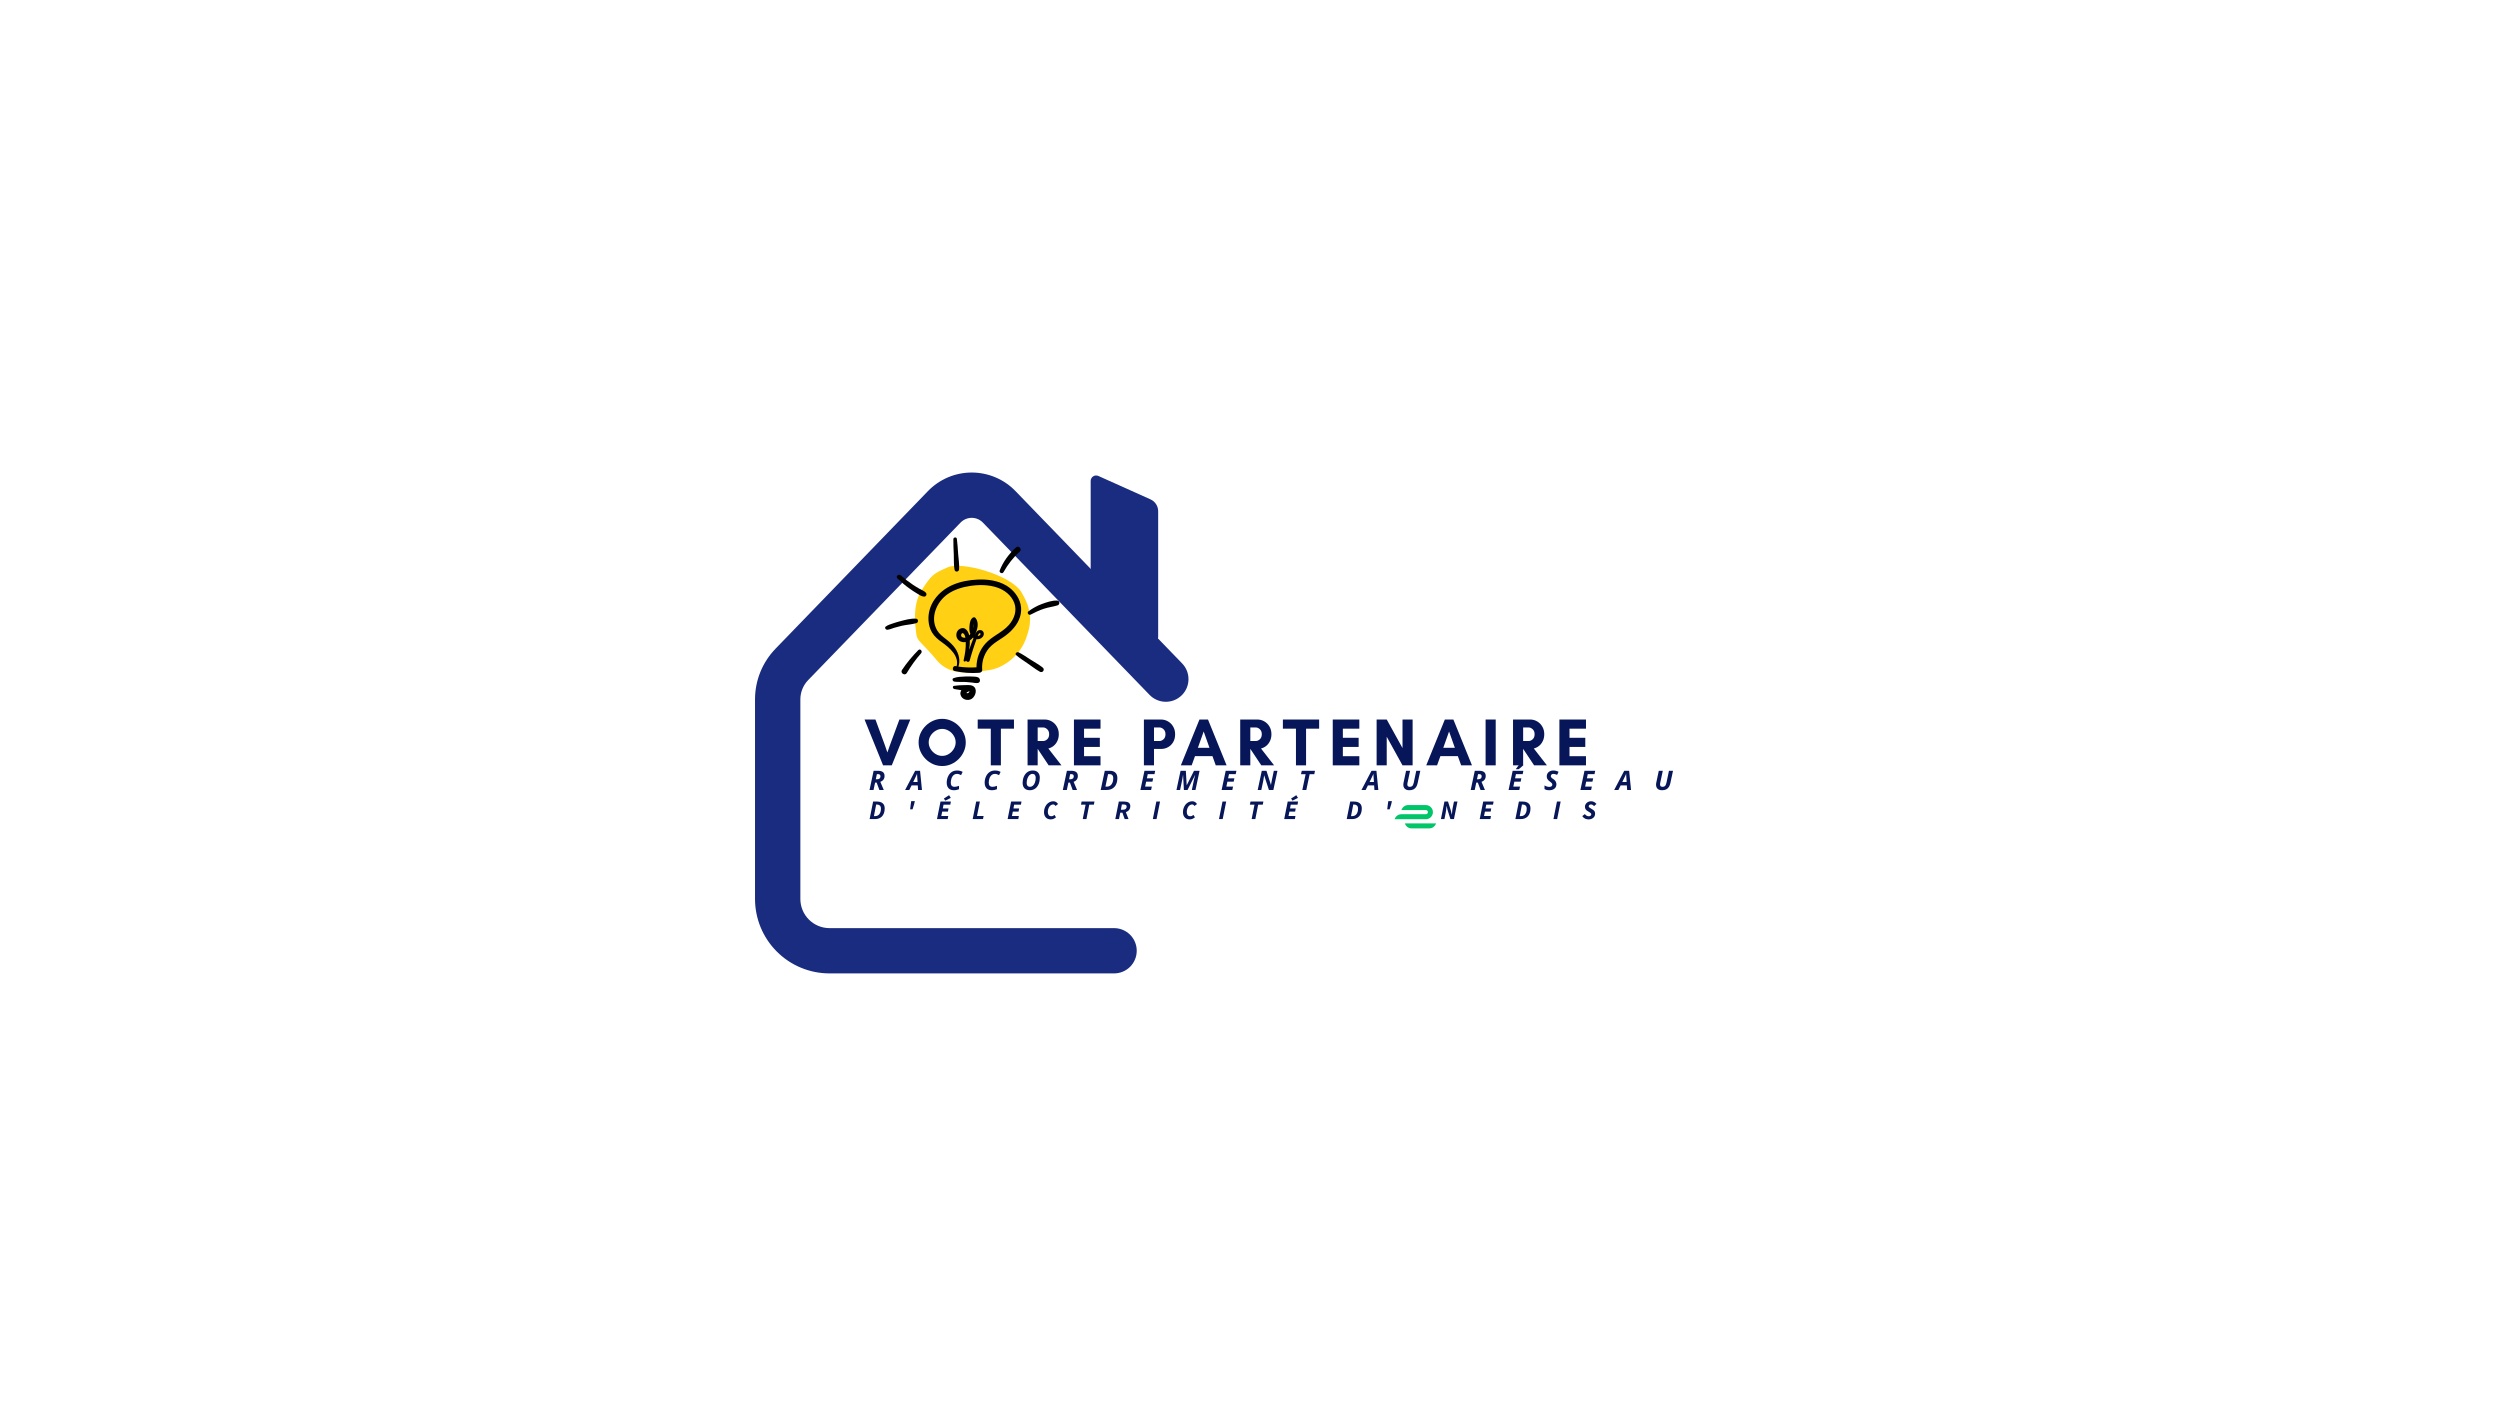 <svg xmlns="http://www.w3.org/2000/svg" xmlns:xlink="http://www.w3.org/1999/xlink" width="1366" zoomAndPan="magnify" viewBox="0 0 1024.5 576" height="768" preserveAspectRatio="xMidYMid meet" version="1.2"><defs><clipPath id="727466cd62"><path d="M 309.301 193.641 L 487.715 193.641 L 487.715 399 L 309.301 399 Z M 309.301 193.641 "/></clipPath><clipPath id="b548b5e5b1"><path d="M 446.957 194.758 L 474.617 194.758 L 474.617 263.258 L 446.957 263.258 Z M 446.957 194.758 "/></clipPath><clipPath id="4c7280ed1f"><path d="M 446.957 248.574 L 446.957 197.086 C 446.957 196.328 447.34 195.621 447.977 195.207 C 448.613 194.797 449.418 194.734 450.109 195.047 L 471.465 204.637 C 473.383 205.496 474.617 207.402 474.617 209.504 L 474.617 260.992 C 474.617 261.75 474.23 262.457 473.598 262.871 C 472.961 263.281 472.156 263.344 471.465 263.031 L 450.109 253.441 C 448.191 252.582 446.957 250.676 446.957 248.574 Z M 446.957 248.574 "/></clipPath><clipPath id="5e5d9d15da"><path d="M 362.277 253 L 377 253 L 377 259 L 362.277 259 Z M 362.277 253 "/></clipPath><clipPath id="cf285d5c0e"><path d="M 421 246 L 434.992 246 L 434.992 252 L 421 252 Z M 421 246 "/></clipPath><clipPath id="5ad6aa9f6e"><path d="M 571.516 329.898 L 588.758 329.898 L 588.758 339.645 L 571.516 339.645 Z M 571.516 329.898 "/></clipPath></defs><g id="43a76622c7"><g clip-rule="nonzero" clip-path="url(#727466cd62)"><path style=" stroke:none;fill-rule:nonzero;fill:#1a2c80;fill-opacity:1;" d="M 456.527 398.902 L 339.891 398.902 C 338.891 398.898 337.898 398.848 336.902 398.75 C 335.91 398.652 334.926 398.504 333.945 398.309 C 332.969 398.113 332 397.871 331.047 397.578 C 330.09 397.289 329.152 396.953 328.23 396.57 C 327.309 396.188 326.406 395.762 325.527 395.289 C 324.648 394.82 323.793 394.305 322.961 393.75 C 322.133 393.195 321.332 392.602 320.562 391.969 C 319.789 391.336 319.051 390.668 318.344 389.961 C 317.641 389.254 316.969 388.516 316.336 387.746 C 315.703 386.973 315.109 386.172 314.555 385.344 C 314 384.516 313.488 383.66 313.016 382.777 C 312.547 381.898 312.117 380.996 311.734 380.074 C 311.352 379.152 311.016 378.215 310.727 377.262 C 310.438 376.305 310.191 375.34 309.996 374.359 C 309.801 373.383 309.656 372.395 309.555 371.402 C 309.457 370.41 309.406 369.414 309.406 368.414 L 309.406 286.652 C 309.402 284.727 309.582 282.82 309.949 280.926 C 310.312 279.035 310.859 277.199 311.578 275.414 C 312.301 273.629 313.188 271.93 314.238 270.316 C 315.293 268.703 316.488 267.203 317.828 265.82 L 380.227 201.297 C 380.805 200.691 381.414 200.117 382.055 199.574 C 382.691 199.035 383.355 198.523 384.047 198.051 C 384.734 197.574 385.445 197.133 386.18 196.73 C 386.914 196.328 387.668 195.961 388.438 195.633 C 389.207 195.305 389.992 195.016 390.793 194.766 C 391.59 194.52 392.402 194.309 393.223 194.145 C 394.043 193.977 394.871 193.852 395.703 193.766 C 396.535 193.68 397.371 193.641 398.211 193.641 C 399.047 193.641 399.883 193.68 400.715 193.766 C 401.547 193.852 402.375 193.977 403.195 194.145 C 404.016 194.309 404.828 194.52 405.625 194.766 C 406.426 195.016 407.211 195.305 407.98 195.633 C 408.754 195.961 409.504 196.328 410.238 196.73 C 410.973 197.133 411.684 197.574 412.375 198.051 C 413.062 198.523 413.727 199.035 414.363 199.574 C 415.004 200.117 415.613 200.691 416.191 201.297 L 484.406 271.836 C 484.832 272.273 485.211 272.746 485.543 273.258 C 485.879 273.77 486.156 274.312 486.383 274.879 C 486.609 275.445 486.777 276.031 486.891 276.633 C 487 277.23 487.051 277.84 487.043 278.449 C 487.031 279.059 486.965 279.664 486.836 280.262 C 486.707 280.859 486.523 281.438 486.281 282 C 486.039 282.559 485.742 283.09 485.395 283.594 C 485.047 284.098 484.652 284.559 484.215 284.984 C 483.773 285.41 483.297 285.785 482.785 286.117 C 482.27 286.449 481.73 286.727 481.16 286.949 C 480.594 287.172 480.008 287.34 479.406 287.445 C 478.805 287.555 478.199 287.602 477.59 287.59 C 476.977 287.578 476.375 287.508 475.777 287.379 C 475.18 287.246 474.602 287.059 474.043 286.812 C 473.48 286.566 472.953 286.27 472.449 285.922 C 471.949 285.57 471.488 285.176 471.066 284.734 L 402.848 214.219 C 402.551 213.902 402.223 213.621 401.867 213.371 C 401.512 213.121 401.137 212.91 400.738 212.734 C 400.336 212.562 399.926 212.434 399.5 212.344 C 399.074 212.258 398.645 212.211 398.211 212.211 C 397.773 212.211 397.344 212.258 396.918 212.344 C 396.492 212.434 396.082 212.562 395.684 212.734 C 395.281 212.91 394.906 213.121 394.551 213.371 C 394.195 213.621 393.867 213.902 393.57 214.219 L 331.168 278.723 C 330.141 279.789 329.352 281.012 328.801 282.387 C 328.25 283.762 327.98 285.191 327.988 286.676 L 327.988 368.414 C 327.988 369.199 328.066 369.973 328.219 370.742 C 328.375 371.508 328.602 372.254 328.898 372.977 C 329.199 373.703 329.566 374.387 330.004 375.039 C 330.438 375.691 330.934 376.293 331.488 376.848 C 332.039 377.398 332.641 377.895 333.293 378.328 C 333.945 378.766 334.633 379.133 335.355 379.434 C 336.078 379.734 336.824 379.961 337.59 380.113 C 338.359 380.266 339.133 380.344 339.918 380.344 L 456.555 380.344 C 457.164 380.344 457.766 380.402 458.363 380.523 C 458.961 380.641 459.543 380.816 460.105 381.051 C 460.668 381.285 461.203 381.57 461.711 381.91 C 462.215 382.246 462.684 382.633 463.117 383.062 C 463.547 383.492 463.93 383.961 464.27 384.469 C 464.609 384.973 464.895 385.508 465.125 386.07 C 465.359 386.637 465.535 387.215 465.656 387.812 C 465.773 388.41 465.832 389.012 465.832 389.621 C 465.832 390.23 465.773 390.836 465.656 391.434 C 465.535 392.031 465.359 392.609 465.125 393.172 C 464.895 393.734 464.609 394.27 464.27 394.777 C 463.93 395.285 463.547 395.754 463.117 396.184 C 462.684 396.613 462.215 397 461.711 397.336 C 461.203 397.676 460.668 397.961 460.105 398.195 C 459.543 398.426 458.961 398.602 458.363 398.723 C 457.766 398.84 457.164 398.902 456.555 398.902 Z M 456.527 398.902 "/></g><g clip-rule="nonzero" clip-path="url(#b548b5e5b1)"><g clip-rule="nonzero" clip-path="url(#4c7280ed1f)"><path style=" stroke:none;fill-rule:nonzero;fill:#1a2c80;fill-opacity:1;" d="M 446.957 264.449 L 446.957 193.68 L 474.617 193.68 L 474.617 264.449 Z M 446.957 264.449 "/></g></g><g style="fill:#071658;fill-opacity:1;"><g transform="translate(354.151, 313.641)"><path style="stroke:none" d="M 18.891 -18.781 L 11.297 0 L 7.734 0 L 0.141 -18.781 L 4.609 -18.781 L 8.484 -8.234 L 9.5 -5.281 L 10.531 -8.234 L 14.422 -18.781 Z M 18.891 -18.781 "/></g></g><g style="fill:#071658;fill-opacity:1;"><g transform="translate(375.473, 313.641)"><path style="stroke:none" d="M 16.156 -9.422 C 16.156 -10.398 15.895 -11.305 15.375 -12.141 C 14.863 -12.973 14.188 -13.645 13.344 -14.156 C 12.508 -14.676 11.609 -14.938 10.641 -14.938 C 9.68 -14.938 8.773 -14.676 7.922 -14.156 C 7.078 -13.645 6.395 -12.973 5.875 -12.141 C 5.363 -11.305 5.109 -10.398 5.109 -9.422 C 5.109 -8.461 5.363 -7.555 5.875 -6.703 C 6.395 -5.859 7.078 -5.176 7.922 -4.656 C 8.773 -4.133 9.68 -3.875 10.641 -3.875 C 11.609 -3.875 12.508 -4.133 13.344 -4.656 C 14.188 -5.176 14.863 -5.859 15.375 -6.703 C 15.895 -7.555 16.156 -8.461 16.156 -9.422 Z M 20.297 -9.391 C 20.297 -8.098 20.035 -6.867 19.516 -5.703 C 19.004 -4.535 18.301 -3.504 17.406 -2.609 C 16.52 -1.711 15.492 -1.004 14.328 -0.484 C 13.172 0.023 11.941 0.281 10.641 0.281 C 9.348 0.281 8.113 0.023 6.938 -0.484 C 5.77 -1.004 4.738 -1.711 3.844 -2.609 C 2.957 -3.504 2.254 -4.535 1.734 -5.703 C 1.223 -6.867 0.969 -8.098 0.969 -9.391 C 0.969 -10.703 1.223 -11.938 1.734 -13.094 C 2.254 -14.25 2.957 -15.273 3.844 -16.172 C 4.738 -17.066 5.77 -17.77 6.938 -18.281 C 8.113 -18.801 9.348 -19.062 10.641 -19.062 C 11.941 -19.062 13.172 -18.801 14.328 -18.281 C 15.492 -17.77 16.52 -17.066 17.406 -16.172 C 18.301 -15.273 19.004 -14.25 19.516 -13.094 C 20.035 -11.938 20.297 -10.703 20.297 -9.391 Z M 20.297 -9.391 "/></g></g><g style="fill:#071658;fill-opacity:1;"><g transform="translate(400.523, 313.641)"><path style="stroke:none" d="M 9.641 -15.031 L 9.641 0 L 5.5 0 L 5.5 -15.031 L 0.141 -15.031 L 0.141 -18.781 L 15 -18.781 L 15 -15.031 Z M 9.641 -15.031 "/></g></g><g style="fill:#071658;fill-opacity:1;"><g transform="translate(419.442, 313.641)"><path style="stroke:none" d="M 5.797 -6.719 L 5.797 0 L 1.656 0 L 1.656 -18.781 L 8.703 -18.781 C 9.711 -18.781 10.656 -18.523 11.531 -18.016 C 12.406 -17.516 13.109 -16.812 13.641 -15.906 C 14.18 -15.008 14.453 -13.961 14.453 -12.766 C 14.453 -11.711 14.254 -10.781 13.859 -9.969 C 13.473 -9.156 12.957 -8.488 12.312 -7.969 C 11.676 -7.457 10.961 -7.102 10.172 -6.906 L 15.547 0 L 10.297 0 L 5.828 -6.719 Z M 8.016 -15.531 L 5.797 -15.531 L 5.797 -9.969 L 8.016 -9.969 C 8.617 -9.969 9.18 -10.207 9.703 -10.688 C 10.234 -11.164 10.5 -11.859 10.5 -12.766 C 10.5 -13.629 10.234 -14.305 9.703 -14.797 C 9.18 -15.285 8.617 -15.531 8.016 -15.531 Z M 8.016 -15.531 "/></g></g><g style="fill:#071658;fill-opacity:1;"><g transform="translate(438.444, 313.641)"><path style="stroke:none" d="M 12.547 -3.75 L 12.547 0 L 1.656 0 L 1.656 -18.781 L 12.547 -18.781 L 12.547 -15.031 L 5.797 -15.031 L 5.797 -11.297 L 12.266 -11.297 L 12.266 -7.547 L 5.797 -7.547 L 5.797 -3.75 Z M 12.547 -3.75 "/></g></g><g style="fill:#071658;fill-opacity:1;"><g transform="translate(456.425, 313.641)"><path style="stroke:none" d=""/></g></g><g style="fill:#071658;fill-opacity:1;"><g transform="translate(467.114, 313.641)"><path style="stroke:none" d="M 5.797 -6.719 L 5.797 0 L 1.656 0 L 1.656 -18.781 L 8.703 -18.781 C 9.711 -18.781 10.656 -18.523 11.531 -18.016 C 12.406 -17.516 13.109 -16.812 13.641 -15.906 C 14.18 -15.008 14.453 -13.961 14.453 -12.766 C 14.453 -11.492 14.18 -10.406 13.641 -9.5 C 13.109 -8.602 12.406 -7.914 11.531 -7.438 C 10.656 -6.957 9.711 -6.719 8.703 -6.719 Z M 8.016 -15.531 L 5.797 -15.531 L 5.797 -9.969 L 8.016 -9.969 C 8.617 -9.969 9.18 -10.207 9.703 -10.688 C 10.234 -11.164 10.5 -11.859 10.5 -12.766 C 10.5 -13.629 10.234 -14.305 9.703 -14.797 C 9.18 -15.285 8.617 -15.531 8.016 -15.531 Z M 8.016 -15.531 "/></g></g><g style="fill:#071658;fill-opacity:1;"><g transform="translate(483.768, 313.641)"><path style="stroke:none" d="M 11.875 -7.188 L 9.5 -13.875 L 7.125 -7.188 Z M 18.891 0 L 14.453 0 L 13.094 -3.781 L 5.938 -3.781 L 4.578 0 L 0.141 0 L 7.766 -18.781 L 11.266 -18.781 Z M 18.891 0 "/></g></g><g style="fill:#071658;fill-opacity:1;"><g transform="translate(506.582, 313.641)"><path style="stroke:none" d="M 5.797 -6.719 L 5.797 0 L 1.656 0 L 1.656 -18.781 L 8.703 -18.781 C 9.711 -18.781 10.656 -18.523 11.531 -18.016 C 12.406 -17.516 13.109 -16.812 13.641 -15.906 C 14.18 -15.008 14.453 -13.961 14.453 -12.766 C 14.453 -11.711 14.254 -10.781 13.859 -9.969 C 13.473 -9.156 12.957 -8.488 12.312 -7.969 C 11.676 -7.457 10.961 -7.102 10.172 -6.906 L 15.547 0 L 10.297 0 L 5.828 -6.719 Z M 8.016 -15.531 L 5.797 -15.531 L 5.797 -9.969 L 8.016 -9.969 C 8.617 -9.969 9.18 -10.207 9.703 -10.688 C 10.234 -11.164 10.5 -11.859 10.5 -12.766 C 10.5 -13.629 10.234 -14.305 9.703 -14.797 C 9.18 -15.285 8.617 -15.531 8.016 -15.531 Z M 8.016 -15.531 "/></g></g><g style="fill:#071658;fill-opacity:1;"><g transform="translate(525.584, 313.641)"><path style="stroke:none" d="M 9.641 -15.031 L 9.641 0 L 5.5 0 L 5.5 -15.031 L 0.141 -15.031 L 0.141 -18.781 L 15 -18.781 L 15 -15.031 Z M 9.641 -15.031 "/></g></g><g style="fill:#071658;fill-opacity:1;"><g transform="translate(544.503, 313.641)"><path style="stroke:none" d="M 12.547 -3.75 L 12.547 0 L 1.656 0 L 1.656 -18.781 L 12.547 -18.781 L 12.547 -15.031 L 5.797 -15.031 L 5.797 -11.297 L 12.266 -11.297 L 12.266 -7.547 L 5.797 -7.547 L 5.797 -3.75 Z M 12.547 -3.75 "/></g></g><g style="fill:#071658;fill-opacity:1;"><g transform="translate(562.483, 313.641)"><path style="stroke:none" d="M 16.406 0 L 12.266 0 L 5.797 -11.719 L 5.797 0 L 1.656 0 L 1.656 -18.781 L 5.797 -18.781 L 12.266 -7.078 L 12.266 -18.781 L 16.406 -18.781 Z M 16.406 0 "/></g></g><g style="fill:#071658;fill-opacity:1;"><g transform="translate(584.33, 313.641)"><path style="stroke:none" d="M 11.875 -7.188 L 9.5 -13.875 L 7.125 -7.188 Z M 18.891 0 L 14.453 0 L 13.094 -3.781 L 5.938 -3.781 L 4.578 0 L 0.141 0 L 7.766 -18.781 L 11.266 -18.781 Z M 18.891 0 "/></g></g><g style="fill:#071658;fill-opacity:1;"><g transform="translate(607.143, 313.641)"><path style="stroke:none" d="M 5.797 0 L 1.656 0 L 1.656 -18.781 L 5.797 -18.781 Z M 5.797 0 "/></g></g><g style="fill:#071658;fill-opacity:1;"><g transform="translate(618.385, 313.641)"><path style="stroke:none" d="M 5.797 -6.719 L 5.797 0 L 1.656 0 L 1.656 -18.781 L 8.703 -18.781 C 9.711 -18.781 10.656 -18.523 11.531 -18.016 C 12.406 -17.516 13.109 -16.812 13.641 -15.906 C 14.18 -15.008 14.453 -13.961 14.453 -12.766 C 14.453 -11.711 14.254 -10.781 13.859 -9.969 C 13.473 -9.156 12.957 -8.488 12.312 -7.969 C 11.676 -7.457 10.961 -7.102 10.172 -6.906 L 15.547 0 L 10.297 0 L 5.828 -6.719 Z M 8.016 -15.531 L 5.797 -15.531 L 5.797 -9.969 L 8.016 -9.969 C 8.617 -9.969 9.18 -10.207 9.703 -10.688 C 10.234 -11.164 10.5 -11.859 10.5 -12.766 C 10.5 -13.629 10.234 -14.305 9.703 -14.797 C 9.18 -15.285 8.617 -15.531 8.016 -15.531 Z M 8.016 -15.531 "/></g></g><g style="fill:#071658;fill-opacity:1;"><g transform="translate(637.387, 313.641)"><path style="stroke:none" d="M 12.547 -3.75 L 12.547 0 L 1.656 0 L 1.656 -18.781 L 12.547 -18.781 L 12.547 -15.031 L 5.797 -15.031 L 5.797 -11.297 L 12.266 -11.297 L 12.266 -7.547 L 5.797 -7.547 L 5.797 -3.75 Z M 12.547 -3.75 "/></g></g><g style="fill:#071658;fill-opacity:1;"><g transform="translate(356.052, 323.731)"><path style="stroke:none" d="M 0.281 0 L 1.953 -7.859 L 3.875 -7.859 C 4.664 -7.859 5.289 -7.688 5.75 -7.344 C 6.207 -7.008 6.438 -6.461 6.438 -5.703 C 6.438 -5.285 6.359 -4.922 6.203 -4.609 C 6.055 -4.297 5.852 -4.035 5.594 -3.828 C 5.332 -3.617 5.035 -3.457 4.703 -3.344 L 6.109 0 L 4.312 0 L 3.203 -3.016 L 2.562 -3.016 L 1.922 0 Z M 2.844 -4.375 L 3.266 -4.375 C 3.504 -4.375 3.711 -4.398 3.891 -4.453 C 4.078 -4.504 4.234 -4.578 4.359 -4.672 C 4.492 -4.773 4.594 -4.906 4.656 -5.062 C 4.727 -5.219 4.766 -5.398 4.766 -5.609 C 4.766 -5.91 4.676 -6.133 4.5 -6.281 C 4.332 -6.426 4.066 -6.5 3.703 -6.5 L 3.297 -6.5 Z M 2.844 -4.375 "/></g></g><g style="fill:#071658;fill-opacity:1;"><g transform="translate(371.572, 323.731)"><path style="stroke:none" d="M -0.656 0 L 3.453 -7.859 L 5.469 -7.859 L 6.25 0 L 4.656 0 L 4.531 -1.875 L 1.984 -1.875 L 1.062 0 Z M 2.656 -3.266 L 4.453 -3.266 L 4.312 -5.297 C 4.289 -5.516 4.273 -5.734 4.266 -5.953 C 4.254 -6.172 4.25 -6.395 4.25 -6.625 L 4.234 -6.625 C 4.16 -6.426 4.078 -6.227 3.984 -6.031 C 3.898 -5.832 3.801 -5.625 3.688 -5.406 Z M 2.656 -3.266 "/></g></g><g style="fill:#071658;fill-opacity:1;"><g transform="translate(387.302, 323.731)"><path style="stroke:none" d="M 3.547 0.109 C 2.91 0.109 2.379 -0.016 1.953 -0.266 C 1.523 -0.523 1.203 -0.883 0.984 -1.344 C 0.766 -1.801 0.656 -2.344 0.656 -2.969 C 0.656 -3.438 0.707 -3.906 0.812 -4.375 C 0.926 -4.852 1.086 -5.305 1.297 -5.734 C 1.516 -6.172 1.789 -6.555 2.125 -6.891 C 2.457 -7.223 2.848 -7.488 3.297 -7.688 C 3.754 -7.883 4.281 -7.984 4.875 -7.984 C 5.363 -7.984 5.781 -7.938 6.125 -7.844 C 6.477 -7.75 6.832 -7.609 7.188 -7.422 L 6.547 -6.078 C 6.285 -6.223 6.02 -6.344 5.75 -6.438 C 5.488 -6.539 5.195 -6.594 4.875 -6.594 C 4.508 -6.594 4.188 -6.52 3.906 -6.375 C 3.633 -6.238 3.398 -6.047 3.203 -5.797 C 3.004 -5.555 2.836 -5.281 2.703 -4.969 C 2.578 -4.664 2.484 -4.348 2.422 -4.016 C 2.359 -3.68 2.328 -3.363 2.328 -3.062 C 2.328 -2.469 2.453 -2.023 2.703 -1.734 C 2.953 -1.441 3.344 -1.297 3.875 -1.297 C 4.176 -1.297 4.477 -1.332 4.781 -1.406 C 5.082 -1.477 5.391 -1.578 5.703 -1.703 L 5.703 -0.312 C 5.484 -0.219 5.188 -0.125 4.812 -0.031 C 4.445 0.062 4.023 0.109 3.547 0.109 Z M 3.547 0.109 "/></g></g><g style="fill:#071658;fill-opacity:1;"><g transform="translate(402.855, 323.731)"><path style="stroke:none" d="M 3.547 0.109 C 2.91 0.109 2.379 -0.016 1.953 -0.266 C 1.523 -0.523 1.203 -0.883 0.984 -1.344 C 0.766 -1.801 0.656 -2.344 0.656 -2.969 C 0.656 -3.438 0.707 -3.906 0.812 -4.375 C 0.926 -4.852 1.086 -5.305 1.297 -5.734 C 1.516 -6.172 1.789 -6.555 2.125 -6.891 C 2.457 -7.223 2.848 -7.488 3.297 -7.688 C 3.754 -7.883 4.281 -7.984 4.875 -7.984 C 5.363 -7.984 5.781 -7.938 6.125 -7.844 C 6.477 -7.75 6.832 -7.609 7.188 -7.422 L 6.547 -6.078 C 6.285 -6.223 6.02 -6.344 5.75 -6.438 C 5.488 -6.539 5.195 -6.594 4.875 -6.594 C 4.508 -6.594 4.188 -6.52 3.906 -6.375 C 3.633 -6.238 3.398 -6.047 3.203 -5.797 C 3.004 -5.555 2.836 -5.281 2.703 -4.969 C 2.578 -4.664 2.484 -4.348 2.422 -4.016 C 2.359 -3.68 2.328 -3.363 2.328 -3.062 C 2.328 -2.469 2.453 -2.023 2.703 -1.734 C 2.953 -1.441 3.344 -1.297 3.875 -1.297 C 4.176 -1.297 4.477 -1.332 4.781 -1.406 C 5.082 -1.477 5.391 -1.578 5.703 -1.703 L 5.703 -0.312 C 5.484 -0.219 5.188 -0.125 4.812 -0.031 C 4.445 0.062 4.023 0.109 3.547 0.109 Z M 3.547 0.109 "/></g></g><g style="fill:#071658;fill-opacity:1;"><g transform="translate(418.408, 323.731)"><path style="stroke:none" d="M 3.578 0.109 C 2.941 0.109 2.406 -0.016 1.969 -0.266 C 1.539 -0.516 1.211 -0.863 0.984 -1.312 C 0.766 -1.758 0.656 -2.285 0.656 -2.891 C 0.656 -3.297 0.691 -3.703 0.766 -4.109 C 0.836 -4.523 0.945 -4.922 1.094 -5.297 C 1.25 -5.68 1.441 -6.035 1.672 -6.359 C 1.898 -6.68 2.164 -6.961 2.469 -7.203 C 2.781 -7.453 3.129 -7.645 3.516 -7.781 C 3.91 -7.914 4.348 -7.984 4.828 -7.984 C 5.773 -7.984 6.488 -7.711 6.969 -7.172 C 7.457 -6.641 7.703 -5.93 7.703 -5.047 C 7.703 -4.617 7.664 -4.191 7.594 -3.766 C 7.531 -3.348 7.426 -2.945 7.281 -2.562 C 7.133 -2.188 6.945 -1.832 6.719 -1.5 C 6.5 -1.176 6.234 -0.895 5.922 -0.656 C 5.617 -0.414 5.27 -0.227 4.875 -0.094 C 4.488 0.039 4.055 0.109 3.578 0.109 Z M 3.703 -1.297 C 3.91 -1.297 4.113 -1.332 4.312 -1.406 C 4.508 -1.488 4.691 -1.602 4.859 -1.75 C 5.035 -1.895 5.195 -2.078 5.344 -2.297 C 5.488 -2.516 5.609 -2.758 5.703 -3.031 C 5.805 -3.312 5.883 -3.613 5.938 -3.938 C 6 -4.27 6.031 -4.625 6.031 -5 C 6.031 -5.488 5.914 -5.875 5.688 -6.156 C 5.469 -6.445 5.133 -6.594 4.688 -6.594 C 4.457 -6.594 4.238 -6.547 4.031 -6.453 C 3.832 -6.367 3.645 -6.242 3.469 -6.078 C 3.301 -5.91 3.145 -5.711 3 -5.484 C 2.863 -5.266 2.742 -5.016 2.641 -4.734 C 2.535 -4.461 2.457 -4.172 2.406 -3.859 C 2.352 -3.547 2.328 -3.223 2.328 -2.891 C 2.328 -2.535 2.379 -2.238 2.484 -2 C 2.598 -1.77 2.754 -1.594 2.953 -1.469 C 3.16 -1.352 3.41 -1.297 3.703 -1.297 Z M 3.703 -1.297 "/></g></g><g style="fill:#071658;fill-opacity:1;"><g transform="translate(435.262, 323.731)"><path style="stroke:none" d="M 0.281 0 L 1.953 -7.859 L 3.875 -7.859 C 4.664 -7.859 5.289 -7.688 5.75 -7.344 C 6.207 -7.008 6.438 -6.461 6.438 -5.703 C 6.438 -5.285 6.359 -4.922 6.203 -4.609 C 6.055 -4.297 5.852 -4.035 5.594 -3.828 C 5.332 -3.617 5.035 -3.457 4.703 -3.344 L 6.109 0 L 4.312 0 L 3.203 -3.016 L 2.562 -3.016 L 1.922 0 Z M 2.844 -4.375 L 3.266 -4.375 C 3.504 -4.375 3.711 -4.398 3.891 -4.453 C 4.078 -4.504 4.234 -4.578 4.359 -4.672 C 4.492 -4.773 4.594 -4.906 4.656 -5.062 C 4.727 -5.219 4.766 -5.398 4.766 -5.609 C 4.766 -5.91 4.676 -6.133 4.5 -6.281 C 4.332 -6.426 4.066 -6.5 3.703 -6.5 L 3.297 -6.5 Z M 2.844 -4.375 "/></g></g><g style="fill:#071658;fill-opacity:1;"><g transform="translate(450.783, 323.731)"><path style="stroke:none" d="M 0.281 0 L 1.953 -7.859 L 4.078 -7.859 C 5.047 -7.859 5.789 -7.602 6.312 -7.094 C 6.844 -6.594 7.109 -5.859 7.109 -4.891 C 7.109 -4.297 7.047 -3.742 6.922 -3.234 C 6.797 -2.734 6.613 -2.281 6.375 -1.875 C 6.133 -1.477 5.832 -1.141 5.469 -0.859 C 5.113 -0.578 4.707 -0.363 4.25 -0.219 C 3.789 -0.07 3.273 0 2.703 0 Z M 2.219 -1.375 L 2.781 -1.375 C 3.145 -1.375 3.469 -1.43 3.75 -1.547 C 4.039 -1.672 4.289 -1.836 4.5 -2.047 C 4.707 -2.266 4.879 -2.52 5.016 -2.812 C 5.16 -3.102 5.266 -3.414 5.328 -3.75 C 5.398 -4.094 5.438 -4.441 5.438 -4.797 C 5.438 -5.379 5.301 -5.805 5.031 -6.078 C 4.758 -6.359 4.391 -6.5 3.922 -6.5 L 3.297 -6.5 Z M 2.219 -1.375 "/></g></g><g style="fill:#071658;fill-opacity:1;"><g transform="translate(467.051, 323.731)"><path style="stroke:none" d="M 0.281 0 L 1.953 -7.859 L 6.344 -7.859 L 6.062 -6.5 L 3.297 -6.5 L 2.938 -4.766 L 5.516 -4.766 L 5.219 -3.406 L 2.641 -3.406 L 2.219 -1.375 L 4.969 -1.375 L 4.672 0 Z M 0.281 0 "/></g></g><g style="fill:#071658;fill-opacity:1;"><g transform="translate(481.834, 323.731)"><path style="stroke:none" d="M 0.281 0 L 1.953 -7.859 L 4.125 -7.859 L 4.469 -1.984 L 4.516 -1.984 L 7.469 -7.859 L 9.75 -7.859 L 8.078 0 L 6.578 0 L 7.359 -3.719 C 7.41 -3.969 7.469 -4.234 7.531 -4.516 C 7.602 -4.797 7.676 -5.07 7.75 -5.344 C 7.82 -5.625 7.883 -5.875 7.938 -6.094 L 7.891 -6.094 L 4.828 0 L 3.328 0 L 3 -6.094 L 2.953 -6.094 C 2.93 -5.938 2.898 -5.723 2.859 -5.453 C 2.816 -5.18 2.766 -4.891 2.703 -4.578 C 2.648 -4.266 2.594 -3.957 2.531 -3.656 L 1.766 0 Z M 0.281 0 "/></g></g><g style="fill:#071658;fill-opacity:1;"><g transform="translate(500.34, 323.731)"><path style="stroke:none" d="M 0.281 0 L 1.953 -7.859 L 6.344 -7.859 L 6.062 -6.5 L 3.297 -6.5 L 2.938 -4.766 L 5.516 -4.766 L 5.219 -3.406 L 2.641 -3.406 L 2.219 -1.375 L 4.969 -1.375 L 4.672 0 Z M 0.281 0 "/></g></g><g style="fill:#071658;fill-opacity:1;"><g transform="translate(515.124, 323.731)"><path style="stroke:none" d="M 0.281 0 L 1.953 -7.859 L 3.875 -7.859 L 5.703 -2.078 L 5.734 -2.078 C 5.766 -2.223 5.797 -2.414 5.828 -2.656 C 5.867 -2.906 5.914 -3.16 5.969 -3.422 C 6.02 -3.691 6.066 -3.93 6.109 -4.141 L 6.891 -7.859 L 8.375 -7.859 L 6.703 0 L 4.875 0 L 2.953 -5.953 L 2.906 -5.953 C 2.895 -5.91 2.879 -5.805 2.859 -5.641 C 2.836 -5.473 2.805 -5.273 2.766 -5.047 C 2.734 -4.816 2.695 -4.582 2.656 -4.344 C 2.625 -4.102 2.586 -3.891 2.547 -3.703 L 1.766 0 Z M 0.281 0 "/></g></g><g style="fill:#071658;fill-opacity:1;"><g transform="translate(532.252, 323.731)"><path style="stroke:none" d="M 1.438 0 L 2.797 -6.469 L 0.906 -6.469 L 1.203 -7.859 L 6.625 -7.859 L 6.344 -6.469 L 4.438 -6.469 L 3.078 0 Z M 1.438 0 "/></g></g><g style="fill:#071658;fill-opacity:1;"><g transform="translate(546.912, 323.731)"><path style="stroke:none" d=""/></g></g><g style="fill:#071658;fill-opacity:1;"><g transform="translate(558.587, 323.731)"><path style="stroke:none" d="M -0.656 0 L 3.453 -7.859 L 5.469 -7.859 L 6.25 0 L 4.656 0 L 4.531 -1.875 L 1.984 -1.875 L 1.062 0 Z M 2.656 -3.266 L 4.453 -3.266 L 4.312 -5.297 C 4.289 -5.516 4.273 -5.734 4.266 -5.953 C 4.254 -6.172 4.25 -6.395 4.25 -6.625 L 4.234 -6.625 C 4.16 -6.426 4.078 -6.227 3.984 -6.031 C 3.898 -5.832 3.801 -5.625 3.688 -5.406 Z M 2.656 -3.266 "/></g></g><g style="fill:#071658;fill-opacity:1;"><g transform="translate(574.317, 323.731)"><path style="stroke:none" d="M 3.25 0.109 C 2.707 0.109 2.25 0.02 1.875 -0.156 C 1.508 -0.344 1.234 -0.602 1.047 -0.938 C 0.859 -1.27 0.766 -1.66 0.766 -2.109 C 0.766 -2.223 0.77 -2.348 0.781 -2.484 C 0.789 -2.629 0.812 -2.77 0.844 -2.906 L 1.891 -7.859 L 3.531 -7.859 L 2.484 -2.922 C 2.461 -2.797 2.441 -2.676 2.422 -2.562 C 2.41 -2.445 2.406 -2.344 2.406 -2.25 C 2.406 -1.938 2.488 -1.695 2.656 -1.531 C 2.82 -1.375 3.078 -1.297 3.422 -1.297 C 3.734 -1.297 3.992 -1.352 4.203 -1.469 C 4.422 -1.594 4.594 -1.773 4.719 -2.016 C 4.844 -2.266 4.945 -2.57 5.031 -2.938 L 6.062 -7.859 L 7.719 -7.859 L 6.625 -2.781 C 6.508 -2.219 6.316 -1.719 6.047 -1.281 C 5.785 -0.852 5.426 -0.516 4.969 -0.266 C 4.508 -0.016 3.938 0.109 3.25 0.109 Z M 3.25 0.109 "/></g></g><g style="fill:#071658;fill-opacity:1;"><g transform="translate(590.741, 323.731)"><path style="stroke:none" d=""/></g></g><g style="fill:#071658;fill-opacity:1;"><g transform="translate(602.415, 323.731)"><path style="stroke:none" d="M 0.281 0 L 1.953 -7.859 L 3.875 -7.859 C 4.664 -7.859 5.289 -7.688 5.75 -7.344 C 6.207 -7.008 6.438 -6.461 6.438 -5.703 C 6.438 -5.285 6.359 -4.922 6.203 -4.609 C 6.055 -4.297 5.852 -4.035 5.594 -3.828 C 5.332 -3.617 5.035 -3.457 4.703 -3.344 L 6.109 0 L 4.312 0 L 3.203 -3.016 L 2.562 -3.016 L 1.922 0 Z M 2.844 -4.375 L 3.266 -4.375 C 3.504 -4.375 3.711 -4.398 3.891 -4.453 C 4.078 -4.504 4.234 -4.578 4.359 -4.672 C 4.492 -4.773 4.594 -4.906 4.656 -5.062 C 4.727 -5.219 4.766 -5.398 4.766 -5.609 C 4.766 -5.91 4.676 -6.133 4.5 -6.281 C 4.332 -6.426 4.066 -6.5 3.703 -6.5 L 3.297 -6.5 Z M 2.844 -4.375 "/></g></g><g style="fill:#071658;fill-opacity:1;"><g transform="translate(617.936, 323.731)"><path style="stroke:none" d="M 0.281 0 L 1.953 -7.859 L 6.344 -7.859 L 6.062 -6.5 L 3.297 -6.5 L 2.938 -4.766 L 5.516 -4.766 L 5.219 -3.406 L 2.641 -3.406 L 2.219 -1.375 L 4.969 -1.375 L 4.672 0 Z M 3.312 -8.516 L 3.312 -8.656 C 3.426 -8.789 3.551 -8.953 3.688 -9.141 C 3.832 -9.328 3.973 -9.52 4.109 -9.719 C 4.254 -9.926 4.383 -10.113 4.5 -10.281 L 6.297 -10.281 L 6.297 -10.188 C 6.223 -10.094 6.109 -9.969 5.953 -9.812 C 5.805 -9.664 5.641 -9.508 5.453 -9.344 C 5.273 -9.188 5.094 -9.035 4.906 -8.891 C 4.727 -8.742 4.566 -8.617 4.422 -8.516 Z M 3.312 -8.516 "/></g></g><g style="fill:#071658;fill-opacity:1;"><g transform="translate(632.719, 323.731)"><path style="stroke:none" d="M 2.141 0.109 C 1.742 0.109 1.379 0.066 1.047 -0.016 C 0.723 -0.109 0.445 -0.227 0.219 -0.375 L 0.219 -1.844 C 0.539 -1.664 0.859 -1.523 1.172 -1.422 C 1.492 -1.316 1.816 -1.266 2.141 -1.266 C 2.328 -1.266 2.5 -1.281 2.656 -1.312 C 2.812 -1.352 2.945 -1.41 3.062 -1.484 C 3.176 -1.555 3.266 -1.645 3.328 -1.75 C 3.391 -1.852 3.422 -1.977 3.422 -2.125 C 3.422 -2.332 3.379 -2.504 3.297 -2.641 C 3.223 -2.773 3.113 -2.898 2.969 -3.016 C 2.832 -3.141 2.672 -3.27 2.484 -3.406 C 2.266 -3.562 2.051 -3.738 1.844 -3.938 C 1.633 -4.145 1.461 -4.379 1.328 -4.641 C 1.203 -4.91 1.141 -5.223 1.141 -5.578 C 1.141 -5.93 1.203 -6.254 1.328 -6.547 C 1.453 -6.836 1.633 -7.086 1.875 -7.297 C 2.113 -7.516 2.395 -7.68 2.719 -7.797 C 3.051 -7.922 3.422 -7.984 3.828 -7.984 C 4.234 -7.984 4.609 -7.938 4.953 -7.844 C 5.305 -7.758 5.645 -7.625 5.969 -7.438 L 5.391 -6.188 C 5.109 -6.32 4.836 -6.422 4.578 -6.484 C 4.328 -6.555 4.078 -6.594 3.828 -6.594 C 3.68 -6.594 3.547 -6.57 3.422 -6.531 C 3.305 -6.488 3.203 -6.426 3.109 -6.344 C 3.016 -6.27 2.941 -6.176 2.891 -6.062 C 2.836 -5.957 2.812 -5.836 2.812 -5.703 C 2.812 -5.516 2.848 -5.352 2.922 -5.219 C 3.004 -5.094 3.117 -4.973 3.266 -4.859 C 3.41 -4.742 3.586 -4.617 3.797 -4.484 C 4.086 -4.297 4.328 -4.094 4.516 -3.875 C 4.703 -3.656 4.844 -3.414 4.938 -3.156 C 5.039 -2.906 5.094 -2.629 5.094 -2.328 C 5.094 -1.91 5.016 -1.551 4.859 -1.25 C 4.703 -0.945 4.488 -0.691 4.219 -0.484 C 3.945 -0.285 3.633 -0.133 3.281 -0.031 C 2.926 0.062 2.547 0.109 2.141 0.109 Z M 2.141 0.109 "/></g></g><g style="fill:#071658;fill-opacity:1;"><g transform="translate(647.368, 323.731)"><path style="stroke:none" d="M 0.281 0 L 1.953 -7.859 L 6.344 -7.859 L 6.062 -6.5 L 3.297 -6.5 L 2.938 -4.766 L 5.516 -4.766 L 5.219 -3.406 L 2.641 -3.406 L 2.219 -1.375 L 4.969 -1.375 L 4.672 0 Z M 0.281 0 "/></g></g><g style="fill:#071658;fill-opacity:1;"><g transform="translate(662.152, 323.731)"><path style="stroke:none" d="M -0.656 0 L 3.453 -7.859 L 5.469 -7.859 L 6.25 0 L 4.656 0 L 4.531 -1.875 L 1.984 -1.875 L 1.062 0 Z M 2.656 -3.266 L 4.453 -3.266 L 4.312 -5.297 C 4.289 -5.516 4.273 -5.734 4.266 -5.953 C 4.254 -6.172 4.25 -6.395 4.25 -6.625 L 4.234 -6.625 C 4.16 -6.426 4.078 -6.227 3.984 -6.031 C 3.898 -5.832 3.801 -5.625 3.688 -5.406 Z M 2.656 -3.266 "/></g></g><g style="fill:#071658;fill-opacity:1;"><g transform="translate(677.882, 323.731)"><path style="stroke:none" d="M 3.25 0.109 C 2.707 0.109 2.25 0.02 1.875 -0.156 C 1.508 -0.344 1.234 -0.602 1.047 -0.938 C 0.859 -1.27 0.766 -1.66 0.766 -2.109 C 0.766 -2.223 0.77 -2.348 0.781 -2.484 C 0.789 -2.629 0.812 -2.77 0.844 -2.906 L 1.891 -7.859 L 3.531 -7.859 L 2.484 -2.922 C 2.461 -2.797 2.441 -2.676 2.422 -2.562 C 2.41 -2.445 2.406 -2.344 2.406 -2.25 C 2.406 -1.938 2.488 -1.695 2.656 -1.531 C 2.82 -1.375 3.078 -1.297 3.422 -1.297 C 3.734 -1.297 3.992 -1.352 4.203 -1.469 C 4.422 -1.594 4.594 -1.773 4.719 -2.016 C 4.844 -2.266 4.945 -2.57 5.031 -2.938 L 6.062 -7.859 L 7.719 -7.859 L 6.625 -2.781 C 6.508 -2.219 6.316 -1.719 6.047 -1.281 C 5.785 -0.852 5.426 -0.516 4.969 -0.266 C 4.508 -0.016 3.938 0.109 3.25 0.109 Z M 3.25 0.109 "/></g></g><g style="fill:#071658;fill-opacity:1;"><g transform="translate(356.052, 335.666)"><path style="stroke:none" d="M 0.312 0 L 1.75 -7.188 L 3.328 -7.188 C 4.328 -7.188 5.102 -6.953 5.656 -6.484 C 6.219 -6.023 6.5 -5.316 6.5 -4.359 C 6.5 -3.66 6.398 -3.035 6.203 -2.484 C 6.016 -1.941 5.742 -1.484 5.391 -1.109 C 5.047 -0.742 4.629 -0.469 4.141 -0.281 C 3.66 -0.094 3.133 0 2.562 0 Z M 2.078 -1.219 L 2.516 -1.219 C 2.867 -1.219 3.191 -1.273 3.484 -1.391 C 3.785 -1.516 4.039 -1.703 4.25 -1.953 C 4.469 -2.203 4.641 -2.52 4.766 -2.906 C 4.891 -3.289 4.953 -3.742 4.953 -4.266 C 4.953 -4.859 4.801 -5.289 4.5 -5.562 C 4.195 -5.832 3.797 -5.969 3.297 -5.969 L 3 -5.969 Z M 2.078 -1.219 "/></g></g><g style="fill:#071658;fill-opacity:1;"><g transform="translate(371.651, 335.666)"><path style="stroke:none" d="M 1.328 -4 L 1.562 -6 L 1.766 -7.375 L 3.25 -7.375 L 2.938 -6 L 2.312 -4 Z M 1.328 -4 "/></g></g><g style="fill:#071658;fill-opacity:1;"><g transform="translate(383.669, 335.666)"><path style="stroke:none" d="M 0.312 0 L 1.75 -7.188 L 6 -7.188 L 5.766 -5.922 L 3 -5.922 L 2.688 -4.344 L 5.031 -4.344 L 4.797 -3.078 L 2.453 -3.078 L 2.078 -1.266 L 4.922 -1.266 L 4.688 0 Z M 3.703 -7.562 L 3.125 -8.422 L 5.266 -9.797 L 5.953 -8.688 Z M 3.703 -7.562 "/></g></g><g style="fill:#071658;fill-opacity:1;"><g transform="translate(398.288, 335.666)"><path style="stroke:none" d="M 0.312 0 L 1.75 -7.188 L 3.266 -7.188 L 2.078 -1.266 L 4.797 -1.266 L 4.547 0 Z M 0.312 0 "/></g></g><g style="fill:#071658;fill-opacity:1;"><g transform="translate(412.609, 335.666)"><path style="stroke:none" d="M 0.312 0 L 1.75 -7.188 L 6 -7.188 L 5.766 -5.922 L 3 -5.922 L 2.688 -4.344 L 5.031 -4.344 L 4.797 -3.078 L 2.453 -3.078 L 2.078 -1.266 L 4.922 -1.266 L 4.688 0 Z M 0.312 0 "/></g></g><g style="fill:#071658;fill-opacity:1;"><g transform="translate(427.227, 335.666)"><path style="stroke:none" d="M 3.344 0.125 C 2.926 0.125 2.551 0.055 2.219 -0.078 C 1.883 -0.211 1.598 -0.41 1.359 -0.672 C 1.117 -0.93 0.93 -1.242 0.797 -1.609 C 0.672 -1.984 0.609 -2.406 0.609 -2.875 C 0.609 -3.488 0.707 -4.066 0.906 -4.609 C 1.113 -5.148 1.383 -5.617 1.719 -6.016 C 2.062 -6.422 2.469 -6.738 2.938 -6.969 C 3.406 -7.195 3.906 -7.312 4.438 -7.312 C 4.852 -7.312 5.223 -7.207 5.547 -7 C 5.879 -6.801 6.148 -6.523 6.359 -6.172 L 5.328 -5.375 C 5.191 -5.582 5.047 -5.738 4.891 -5.844 C 4.734 -5.945 4.555 -6 4.359 -6 C 4.055 -6 3.77 -5.914 3.5 -5.75 C 3.238 -5.594 3.008 -5.375 2.812 -5.094 C 2.613 -4.812 2.457 -4.484 2.344 -4.109 C 2.227 -3.742 2.172 -3.363 2.172 -2.969 C 2.172 -2.414 2.285 -1.977 2.516 -1.656 C 2.754 -1.332 3.141 -1.172 3.672 -1.172 C 3.879 -1.172 4.086 -1.219 4.297 -1.312 C 4.504 -1.414 4.703 -1.551 4.891 -1.719 L 5.516 -0.75 C 5.41 -0.645 5.281 -0.539 5.125 -0.438 C 4.977 -0.332 4.812 -0.238 4.625 -0.156 C 4.445 -0.07 4.25 -0.004 4.031 0.047 C 3.82 0.098 3.594 0.125 3.344 0.125 Z M 3.344 0.125 "/></g></g><g style="fill:#071658;fill-opacity:1;"><g transform="translate(442.066, 335.666)"><path style="stroke:none" d="M 1.641 0 L 2.812 -5.906 L 0.922 -5.906 L 1.172 -7.188 L 6.453 -7.188 L 6.203 -5.906 L 4.312 -5.906 L 3.156 0 Z M 1.641 0 "/></g></g><g style="fill:#071658;fill-opacity:1;"><g transform="translate(456.739, 335.666)"><path style="stroke:none" d="M 0.312 0 L 1.75 -7.188 L 4 -7.188 C 4.352 -7.188 4.68 -7.148 4.984 -7.078 C 5.285 -7.016 5.539 -6.91 5.75 -6.766 C 5.969 -6.617 6.141 -6.426 6.266 -6.188 C 6.391 -5.957 6.453 -5.676 6.453 -5.344 C 6.453 -5 6.406 -4.691 6.312 -4.422 C 6.227 -4.16 6.102 -3.926 5.938 -3.719 C 5.77 -3.52 5.57 -3.344 5.344 -3.188 C 5.125 -3.039 4.883 -2.926 4.625 -2.844 L 5.734 0 L 4.156 0 L 3.234 -2.625 L 2.344 -2.625 L 1.828 0 Z M 2.594 -3.828 L 3.344 -3.828 C 3.883 -3.828 4.289 -3.941 4.562 -4.172 C 4.832 -4.41 4.969 -4.727 4.969 -5.125 C 4.969 -5.426 4.863 -5.645 4.656 -5.781 C 4.445 -5.914 4.148 -5.984 3.766 -5.984 L 3 -5.984 Z M 2.594 -3.828 "/></g></g><g style="fill:#071658;fill-opacity:1;"><g transform="translate(472.118, 335.666)"><path style="stroke:none" d="M 0.312 0 L 1.75 -7.188 L 3.266 -7.188 L 1.828 0 Z M 0.312 0 "/></g></g><g style="fill:#071658;fill-opacity:1;"><g transform="translate(484.169, 335.666)"><path style="stroke:none" d="M 3.344 0.125 C 2.926 0.125 2.551 0.055 2.219 -0.078 C 1.883 -0.211 1.598 -0.41 1.359 -0.672 C 1.117 -0.93 0.93 -1.242 0.797 -1.609 C 0.672 -1.984 0.609 -2.406 0.609 -2.875 C 0.609 -3.488 0.707 -4.066 0.906 -4.609 C 1.113 -5.148 1.383 -5.617 1.719 -6.016 C 2.062 -6.422 2.469 -6.738 2.938 -6.969 C 3.406 -7.195 3.906 -7.312 4.438 -7.312 C 4.852 -7.312 5.223 -7.207 5.547 -7 C 5.879 -6.801 6.148 -6.523 6.359 -6.172 L 5.328 -5.375 C 5.191 -5.582 5.047 -5.738 4.891 -5.844 C 4.734 -5.945 4.555 -6 4.359 -6 C 4.055 -6 3.77 -5.914 3.5 -5.75 C 3.238 -5.594 3.008 -5.375 2.812 -5.094 C 2.613 -4.812 2.457 -4.484 2.344 -4.109 C 2.227 -3.742 2.172 -3.363 2.172 -2.969 C 2.172 -2.414 2.285 -1.977 2.516 -1.656 C 2.754 -1.332 3.141 -1.172 3.672 -1.172 C 3.879 -1.172 4.086 -1.219 4.297 -1.312 C 4.504 -1.414 4.703 -1.551 4.891 -1.719 L 5.516 -0.75 C 5.41 -0.645 5.281 -0.539 5.125 -0.438 C 4.977 -0.332 4.812 -0.238 4.625 -0.156 C 4.445 -0.07 4.25 -0.004 4.031 0.047 C 3.82 0.098 3.594 0.125 3.344 0.125 Z M 3.344 0.125 "/></g></g><g style="fill:#071658;fill-opacity:1;"><g transform="translate(499.228, 335.666)"><path style="stroke:none" d="M 0.312 0 L 1.75 -7.188 L 3.266 -7.188 L 1.828 0 Z M 0.312 0 "/></g></g><g style="fill:#071658;fill-opacity:1;"><g transform="translate(511.28, 335.666)"><path style="stroke:none" d="M 1.641 0 L 2.812 -5.906 L 0.922 -5.906 L 1.172 -7.188 L 6.453 -7.188 L 6.203 -5.906 L 4.312 -5.906 L 3.156 0 Z M 1.641 0 "/></g></g><g style="fill:#071658;fill-opacity:1;"><g transform="translate(525.954, 335.666)"><path style="stroke:none" d="M 0.312 0 L 1.75 -7.188 L 6 -7.188 L 5.766 -5.922 L 3 -5.922 L 2.688 -4.344 L 5.031 -4.344 L 4.797 -3.078 L 2.453 -3.078 L 2.078 -1.266 L 4.922 -1.266 L 4.688 0 Z M 3.703 -7.562 L 3.125 -8.422 L 5.266 -9.797 L 5.953 -8.688 Z M 3.703 -7.562 "/></g></g><g style="fill:#071658;fill-opacity:1;"><g transform="translate(540.572, 335.666)"><path style="stroke:none" d=""/></g></g><g style="fill:#071658;fill-opacity:1;"><g transform="translate(551.566, 335.666)"><path style="stroke:none" d="M 0.312 0 L 1.75 -7.188 L 3.328 -7.188 C 4.328 -7.188 5.102 -6.953 5.656 -6.484 C 6.219 -6.023 6.5 -5.316 6.5 -4.359 C 6.5 -3.66 6.398 -3.035 6.203 -2.484 C 6.016 -1.941 5.742 -1.484 5.391 -1.109 C 5.047 -0.742 4.629 -0.469 4.141 -0.281 C 3.66 -0.094 3.133 0 2.562 0 Z M 2.078 -1.219 L 2.516 -1.219 C 2.867 -1.219 3.191 -1.273 3.484 -1.391 C 3.785 -1.516 4.039 -1.703 4.25 -1.953 C 4.469 -2.203 4.641 -2.52 4.766 -2.906 C 4.891 -3.289 4.953 -3.742 4.953 -4.266 C 4.953 -4.859 4.801 -5.289 4.5 -5.562 C 4.195 -5.832 3.797 -5.969 3.297 -5.969 L 3 -5.969 Z M 2.078 -1.219 "/></g></g><g style="fill:#071658;fill-opacity:1;"><g transform="translate(567.165, 335.666)"><path style="stroke:none" d="M 1.328 -4 L 1.562 -6 L 1.766 -7.375 L 3.25 -7.375 L 2.938 -6 L 2.312 -4 Z M 1.328 -4 "/></g></g><g style="fill:#071658;fill-opacity:1;"><g transform="translate(579.183, 335.666)"><path style="stroke:none" d=""/></g></g><g style="fill:#071658;fill-opacity:1;"><g transform="translate(590.177, 335.666)"><path style="stroke:none" d="M 0.312 0 L 1.75 -7.188 L 3.219 -7.188 L 4.391 -3.438 L 4.766 -1.859 L 4.812 -1.859 C 4.832 -2.047 4.848 -2.25 4.859 -2.469 C 4.879 -2.688 4.898 -2.906 4.922 -3.125 C 4.941 -3.352 4.969 -3.582 5 -3.812 C 5.031 -4.039 5.066 -4.258 5.109 -4.469 L 5.656 -7.188 L 7.094 -7.188 L 5.656 0 L 4.203 0 L 3.031 -3.734 L 2.672 -5.328 L 2.625 -5.328 C 2.582 -4.922 2.535 -4.492 2.484 -4.047 C 2.441 -3.598 2.379 -3.164 2.297 -2.75 L 1.75 0 Z M 0.312 0 "/></g></g><g style="fill:#071658;fill-opacity:1;"><g transform="translate(606.074, 335.666)"><path style="stroke:none" d="M 0.312 0 L 1.75 -7.188 L 6 -7.188 L 5.766 -5.922 L 3 -5.922 L 2.688 -4.344 L 5.031 -4.344 L 4.797 -3.078 L 2.453 -3.078 L 2.078 -1.266 L 4.922 -1.266 L 4.688 0 Z M 0.312 0 "/></g></g><g style="fill:#071658;fill-opacity:1;"><g transform="translate(620.692, 335.666)"><path style="stroke:none" d="M 0.312 0 L 1.75 -7.188 L 3.328 -7.188 C 4.328 -7.188 5.102 -6.953 5.656 -6.484 C 6.219 -6.023 6.5 -5.316 6.5 -4.359 C 6.5 -3.66 6.398 -3.035 6.203 -2.484 C 6.016 -1.941 5.742 -1.484 5.391 -1.109 C 5.047 -0.742 4.629 -0.469 4.141 -0.281 C 3.66 -0.094 3.133 0 2.562 0 Z M 2.078 -1.219 L 2.516 -1.219 C 2.867 -1.219 3.191 -1.273 3.484 -1.391 C 3.785 -1.516 4.039 -1.703 4.25 -1.953 C 4.469 -2.203 4.641 -2.52 4.766 -2.906 C 4.891 -3.289 4.953 -3.742 4.953 -4.266 C 4.953 -4.859 4.801 -5.289 4.5 -5.562 C 4.195 -5.832 3.797 -5.969 3.297 -5.969 L 3 -5.969 Z M 2.078 -1.219 "/></g></g><g style="fill:#071658;fill-opacity:1;"><g transform="translate(636.291, 335.666)"><path style="stroke:none" d="M 0.312 0 L 1.75 -7.188 L 3.266 -7.188 L 1.828 0 Z M 0.312 0 "/></g></g><g style="fill:#071658;fill-opacity:1;"><g transform="translate(648.343, 335.666)"><path style="stroke:none" d="M 2.625 0.125 C 2.156 0.125 1.695 0.023 1.25 -0.172 C 0.801 -0.379 0.406 -0.727 0.062 -1.219 L 1.141 -2.062 C 1.328 -1.781 1.562 -1.555 1.844 -1.391 C 2.125 -1.234 2.422 -1.156 2.734 -1.156 C 3.035 -1.156 3.281 -1.227 3.469 -1.375 C 3.664 -1.52 3.766 -1.723 3.766 -1.984 C 3.766 -2.172 3.688 -2.32 3.531 -2.438 C 3.383 -2.562 3.188 -2.707 2.938 -2.875 L 2.25 -3.297 C 1.914 -3.504 1.648 -3.742 1.453 -4.016 C 1.266 -4.285 1.172 -4.645 1.172 -5.094 C 1.172 -5.395 1.238 -5.68 1.375 -5.953 C 1.508 -6.223 1.688 -6.457 1.906 -6.656 C 2.133 -6.863 2.398 -7.023 2.703 -7.141 C 3.016 -7.254 3.348 -7.312 3.703 -7.312 C 4.129 -7.312 4.531 -7.211 4.906 -7.016 C 5.281 -6.816 5.602 -6.551 5.875 -6.219 L 4.922 -5.328 C 4.742 -5.523 4.551 -5.688 4.344 -5.812 C 4.133 -5.938 3.898 -6 3.641 -6 C 3.336 -6 3.109 -5.922 2.953 -5.766 C 2.797 -5.617 2.719 -5.441 2.719 -5.234 C 2.719 -5.047 2.797 -4.895 2.953 -4.781 C 3.117 -4.664 3.344 -4.52 3.625 -4.344 L 4.328 -3.906 C 4.68 -3.695 4.938 -3.461 5.094 -3.203 C 5.25 -2.953 5.328 -2.617 5.328 -2.203 C 5.328 -1.867 5.266 -1.562 5.141 -1.281 C 5.016 -1 4.832 -0.754 4.594 -0.547 C 4.352 -0.336 4.066 -0.172 3.734 -0.047 C 3.398 0.066 3.031 0.125 2.625 0.125 Z M 2.625 0.125 "/></g></g><path style=" stroke:none;fill-rule:nonzero;fill:#ffd013;fill-opacity:1;" d="M 388.285 232.516 C 394.191 229.891 414.449 235.707 418.598 242.723 C 422.742 249.738 423.066 254.531 420.512 261.555 C 417.957 268.582 411.605 273.68 405.211 274.633 C 398.816 275.59 389.562 277.504 383.816 270.488 C 378.066 263.473 375.836 262.824 375.523 259.957 C 375.207 257.086 373.605 248.156 377.754 241.77 C 381.898 235.383 382.539 235.066 388.285 232.516 Z M 388.285 232.516 "/><path style=" stroke:none;fill-rule:nonzero;fill:#000000;fill-opacity:1;" d="M 418.227 247.609 C 417.469 244.426 415.215 241.656 412.43 239.984 C 408.902 237.871 404.645 237.328 400.59 237.512 C 397.105 237.672 393.633 238.297 390.422 239.684 C 384.535 242.227 380.023 247.781 380.508 254.438 C 380.637 256.121 381.094 257.777 381.965 259.223 C 382.996 260.906 384.465 262.121 386.051 263.25 C 389.148 265.434 393.164 268.918 392.02 273.047 C 391.863 273.016 391.707 272.988 391.535 272.961 C 390.406 272.762 390.02 274.73 391.164 274.973 C 394.477 275.676 397.891 275.988 401.273 275.715 C 401.848 275.676 402.559 275.289 402.504 274.59 C 402.188 270.832 403.531 267.062 406.359 264.52 C 407.844 263.191 409.586 262.207 411.23 261.078 C 412.742 260.035 414.129 258.879 415.312 257.48 C 417.684 254.781 419.07 251.195 418.227 247.609 Z M 413.371 256.195 C 410.617 259.277 406.531 260.691 403.789 263.777 C 401.391 266.477 400.16 269.918 400.16 273.473 C 397.676 273.617 395.219 273.531 392.75 273.176 C 393.633 270.719 392.949 267.949 391.492 265.762 C 390.492 264.262 389.164 263.105 387.766 261.992 C 386.406 260.922 384.949 259.863 384.051 258.336 C 380.98 253.152 383.824 246.582 388.422 243.426 C 391.105 241.582 394.305 240.613 397.492 240.125 C 401.16 239.57 405.133 239.57 408.688 240.785 C 411.73 241.824 414.5 243.996 415.656 247.082 C 416.871 250.34 415.602 253.707 413.371 256.195 Z M 413.371 256.195 "/><path style=" stroke:none;fill-rule:nonzero;fill:#000000;fill-opacity:1;" d="M 401.918 258.223 C 400.648 258.035 399.977 259.078 399.531 260.094 C 399.52 260.078 399.52 260.078 399.504 260.062 C 400.633 257.992 401.305 255.121 399.762 253.238 C 399.461 252.867 398.918 252.895 398.574 253.164 C 397.574 253.953 397.418 255.281 397.305 256.48 C 397.191 257.594 397.219 258.75 397.648 259.777 C 397.504 259.992 397.363 260.191 397.191 260.379 C 396.734 258.578 395.535 256.707 393.465 257.637 C 391.578 258.492 391.379 261.262 392.977 262.477 C 393.848 263.133 394.82 263.293 395.762 263.105 C 395.863 265.633 395.461 268.062 394.906 270.52 C 394.762 271.117 395.547 271.359 395.805 270.805 C 395.832 270.746 395.848 270.703 395.875 270.648 C 396.047 271.305 397.148 271.52 397.375 270.703 C 397.875 268.863 398.434 267.035 399.031 265.219 C 399.32 264.379 399.605 263.535 399.902 262.691 C 399.988 262.449 400.074 262.191 400.16 261.934 C 400.359 261.965 400.562 261.977 400.773 261.965 C 401.789 261.891 402.789 261.262 403.09 260.266 C 403.359 259.395 402.918 258.363 401.918 258.223 Z M 398.902 255.664 C 398.961 256.223 398.891 256.809 398.734 257.379 C 398.746 257.207 398.746 257.035 398.777 256.863 C 398.805 256.523 398.82 256.078 398.902 255.664 Z M 393.891 260.078 C 394.09 259.309 394.691 259.266 395.121 259.922 C 395.391 260.336 395.535 260.82 395.633 261.32 C 395.535 261.336 395.418 261.348 395.305 261.348 C 394.547 261.391 393.664 260.965 393.891 260.078 Z M 397.148 266.348 C 397.363 265.047 397.449 263.719 397.434 262.434 C 397.918 262.121 398.363 261.719 398.719 261.277 C 398.789 261.348 398.875 261.406 398.945 261.465 C 398.305 263.062 397.703 264.707 397.148 266.348 Z M 401.73 260.051 C 401.59 260.406 401.047 260.605 400.66 260.605 C 400.746 260.422 400.832 260.25 400.918 260.078 C 401.02 259.836 401.176 259.637 401.402 259.477 C 401.848 259.535 401.961 259.723 401.73 260.051 Z M 401.73 260.051 "/><path style=" stroke:none;fill-rule:nonzero;fill:#000000;fill-opacity:1;" d="M 400.805 277.574 C 400.047 277.258 399.16 277.289 398.348 277.246 C 397.449 277.203 396.547 277.188 395.648 277.23 C 394.047 277.301 392.277 277.332 390.777 277.902 C 389.992 278.203 390.434 279.23 391.078 279.328 C 392.648 279.559 394.305 279.371 395.906 279.488 C 396.676 279.543 397.461 279.602 398.234 279.703 C 399.062 279.801 399.848 280 400.691 279.887 C 401.977 279.715 401.789 277.988 400.805 277.574 Z M 400.805 277.574 "/><path style=" stroke:none;fill-rule:nonzero;fill:#000000;fill-opacity:1;" d="M 398.633 281.086 C 397.59 280.559 396.105 280.773 394.977 280.773 C 393.633 280.773 392.32 280.871 390.992 281.059 C 390.18 281.172 390.434 282.242 391.105 282.371 C 392.062 282.543 393.008 282.699 393.961 282.844 C 393.648 283.371 393.492 283.984 393.59 284.543 C 393.977 286.629 396.578 287.457 398.262 286.344 C 399.875 285.242 400.73 282.129 398.633 281.086 Z M 396.289 284.086 C 395.789 284.016 396.363 283.602 396.676 283.516 C 396.875 283.457 397.02 283.359 397.133 283.23 C 397.176 283.23 397.203 283.215 397.191 283.199 C 397.418 283.699 396.648 284.145 396.289 284.086 Z M 396.289 284.086 "/><path style=" stroke:none;fill-rule:nonzero;fill:#000000;fill-opacity:1;" d="M 391.18 233.5 C 391.379 234.57 392.965 234.398 393.035 233.344 C 393.191 231.258 392.805 229.059 392.648 226.973 C 392.492 224.918 392.406 222.844 392.121 220.805 C 392.008 219.988 390.707 220.102 390.691 220.918 C 390.637 223.031 390.793 225.16 390.863 227.273 C 390.934 229.316 390.805 231.484 391.18 233.5 Z M 391.18 233.5 "/><path style=" stroke:none;fill-rule:nonzero;fill:#000000;fill-opacity:1;" d="M 376.953 241.367 C 376.012 240.84 375.098 240.285 374.195 239.684 C 372.426 238.512 370.742 237.199 369.156 235.785 C 368.285 235 366.883 236.184 367.754 237.027 C 369.371 238.586 371.07 240.027 372.898 241.312 C 373.77 241.941 374.668 242.527 375.598 243.082 C 376.539 243.652 377.555 244.41 378.668 244.496 C 379.508 244.566 379.965 243.496 379.426 242.898 C 378.797 242.184 377.781 241.84 376.953 241.367 Z M 376.953 241.367 "/><g clip-rule="nonzero" clip-path="url(#5e5d9d15da)"><path style=" stroke:none;fill-rule:nonzero;fill:#000000;fill-opacity:1;" d="M 375.48 255.379 C 376.496 255.094 376.426 253.578 375.324 253.523 C 373.227 253.395 370.953 254.035 368.926 254.566 C 367.914 254.836 366.926 255.121 365.941 255.465 C 364.941 255.809 363.871 256.109 363.016 256.734 C 362.312 257.25 363.016 258.164 363.699 258.078 C 364.656 257.965 365.586 257.535 366.512 257.25 C 367.512 256.949 368.512 256.68 369.527 256.449 C 371.469 256.008 373.539 255.922 375.48 255.379 Z M 375.48 255.379 "/></g><path style=" stroke:none;fill-rule:nonzero;fill:#000000;fill-opacity:1;" d="M 411.215 234.5 C 413.016 231.328 415.145 228.488 417.883 226.074 C 419 225.086 417.457 223.359 416.355 224.344 C 413.484 226.945 411.113 230.145 409.688 233.758 C 409.344 234.656 410.73 235.344 411.215 234.5 Z M 411.215 234.5 "/><g clip-rule="nonzero" clip-path="url(#cf285d5c0e)"><path style=" stroke:none;fill-rule:nonzero;fill:#000000;fill-opacity:1;" d="M 433.211 246.109 C 431.109 246.039 428.969 246.781 427.023 247.496 C 425.012 248.238 423.168 249.254 421.457 250.523 C 420.699 251.082 421.555 252.293 422.371 251.867 C 424.082 250.938 425.883 250.109 427.738 249.48 C 429.598 248.852 431.523 248.652 433.379 248.082 C 434.41 247.766 434.395 246.152 433.211 246.109 Z M 433.211 246.109 "/></g><path style=" stroke:none;fill-rule:nonzero;fill:#000000;fill-opacity:1;" d="M 376.324 266.418 C 373.84 268.918 371.598 271.633 369.641 274.547 C 368.797 275.789 370.812 277.102 371.582 275.832 C 373.297 272.945 375.254 270.219 377.469 267.703 C 378.18 266.906 377.125 265.621 376.324 266.418 Z M 376.324 266.418 "/><path style=" stroke:none;fill-rule:nonzero;fill:#000000;fill-opacity:1;" d="M 427.281 273.547 C 425.77 272.359 424.039 271.402 422.41 270.375 C 420.797 269.348 419.172 268.176 417.441 267.332 C 416.742 266.992 415.715 267.863 416.441 268.488 C 417.898 269.762 419.586 270.805 421.168 271.902 C 422.797 273.031 424.41 274.305 426.141 275.273 C 427.312 275.918 428.34 274.359 427.281 273.547 Z M 427.281 273.547 "/><g clip-rule="nonzero" clip-path="url(#5ad6aa9f6e)"><path style=" stroke:none;fill-rule:evenodd;fill:#00c569;fill-opacity:1;" d="M 577.07 329.914 L 584.309 329.914 C 585.902 329.914 587.211 331.223 587.211 332.816 C 587.211 334.414 585.902 335.719 584.309 335.719 L 571.516 335.719 C 571.883 334.539 572.988 333.672 574.289 333.672 L 584.309 333.672 C 584.777 333.672 585.16 333.289 585.16 332.82 C 585.16 332.348 584.777 331.965 584.309 331.965 L 574.297 331.965 C 574.664 330.781 575.773 329.914 577.07 329.914 Z M 588.488 337.43 C 588.121 338.613 587.016 339.477 585.715 339.477 L 578.48 339.477 C 577.18 339.477 576.074 338.613 575.707 337.43 Z M 588.488 337.43 "/></g></g></svg>